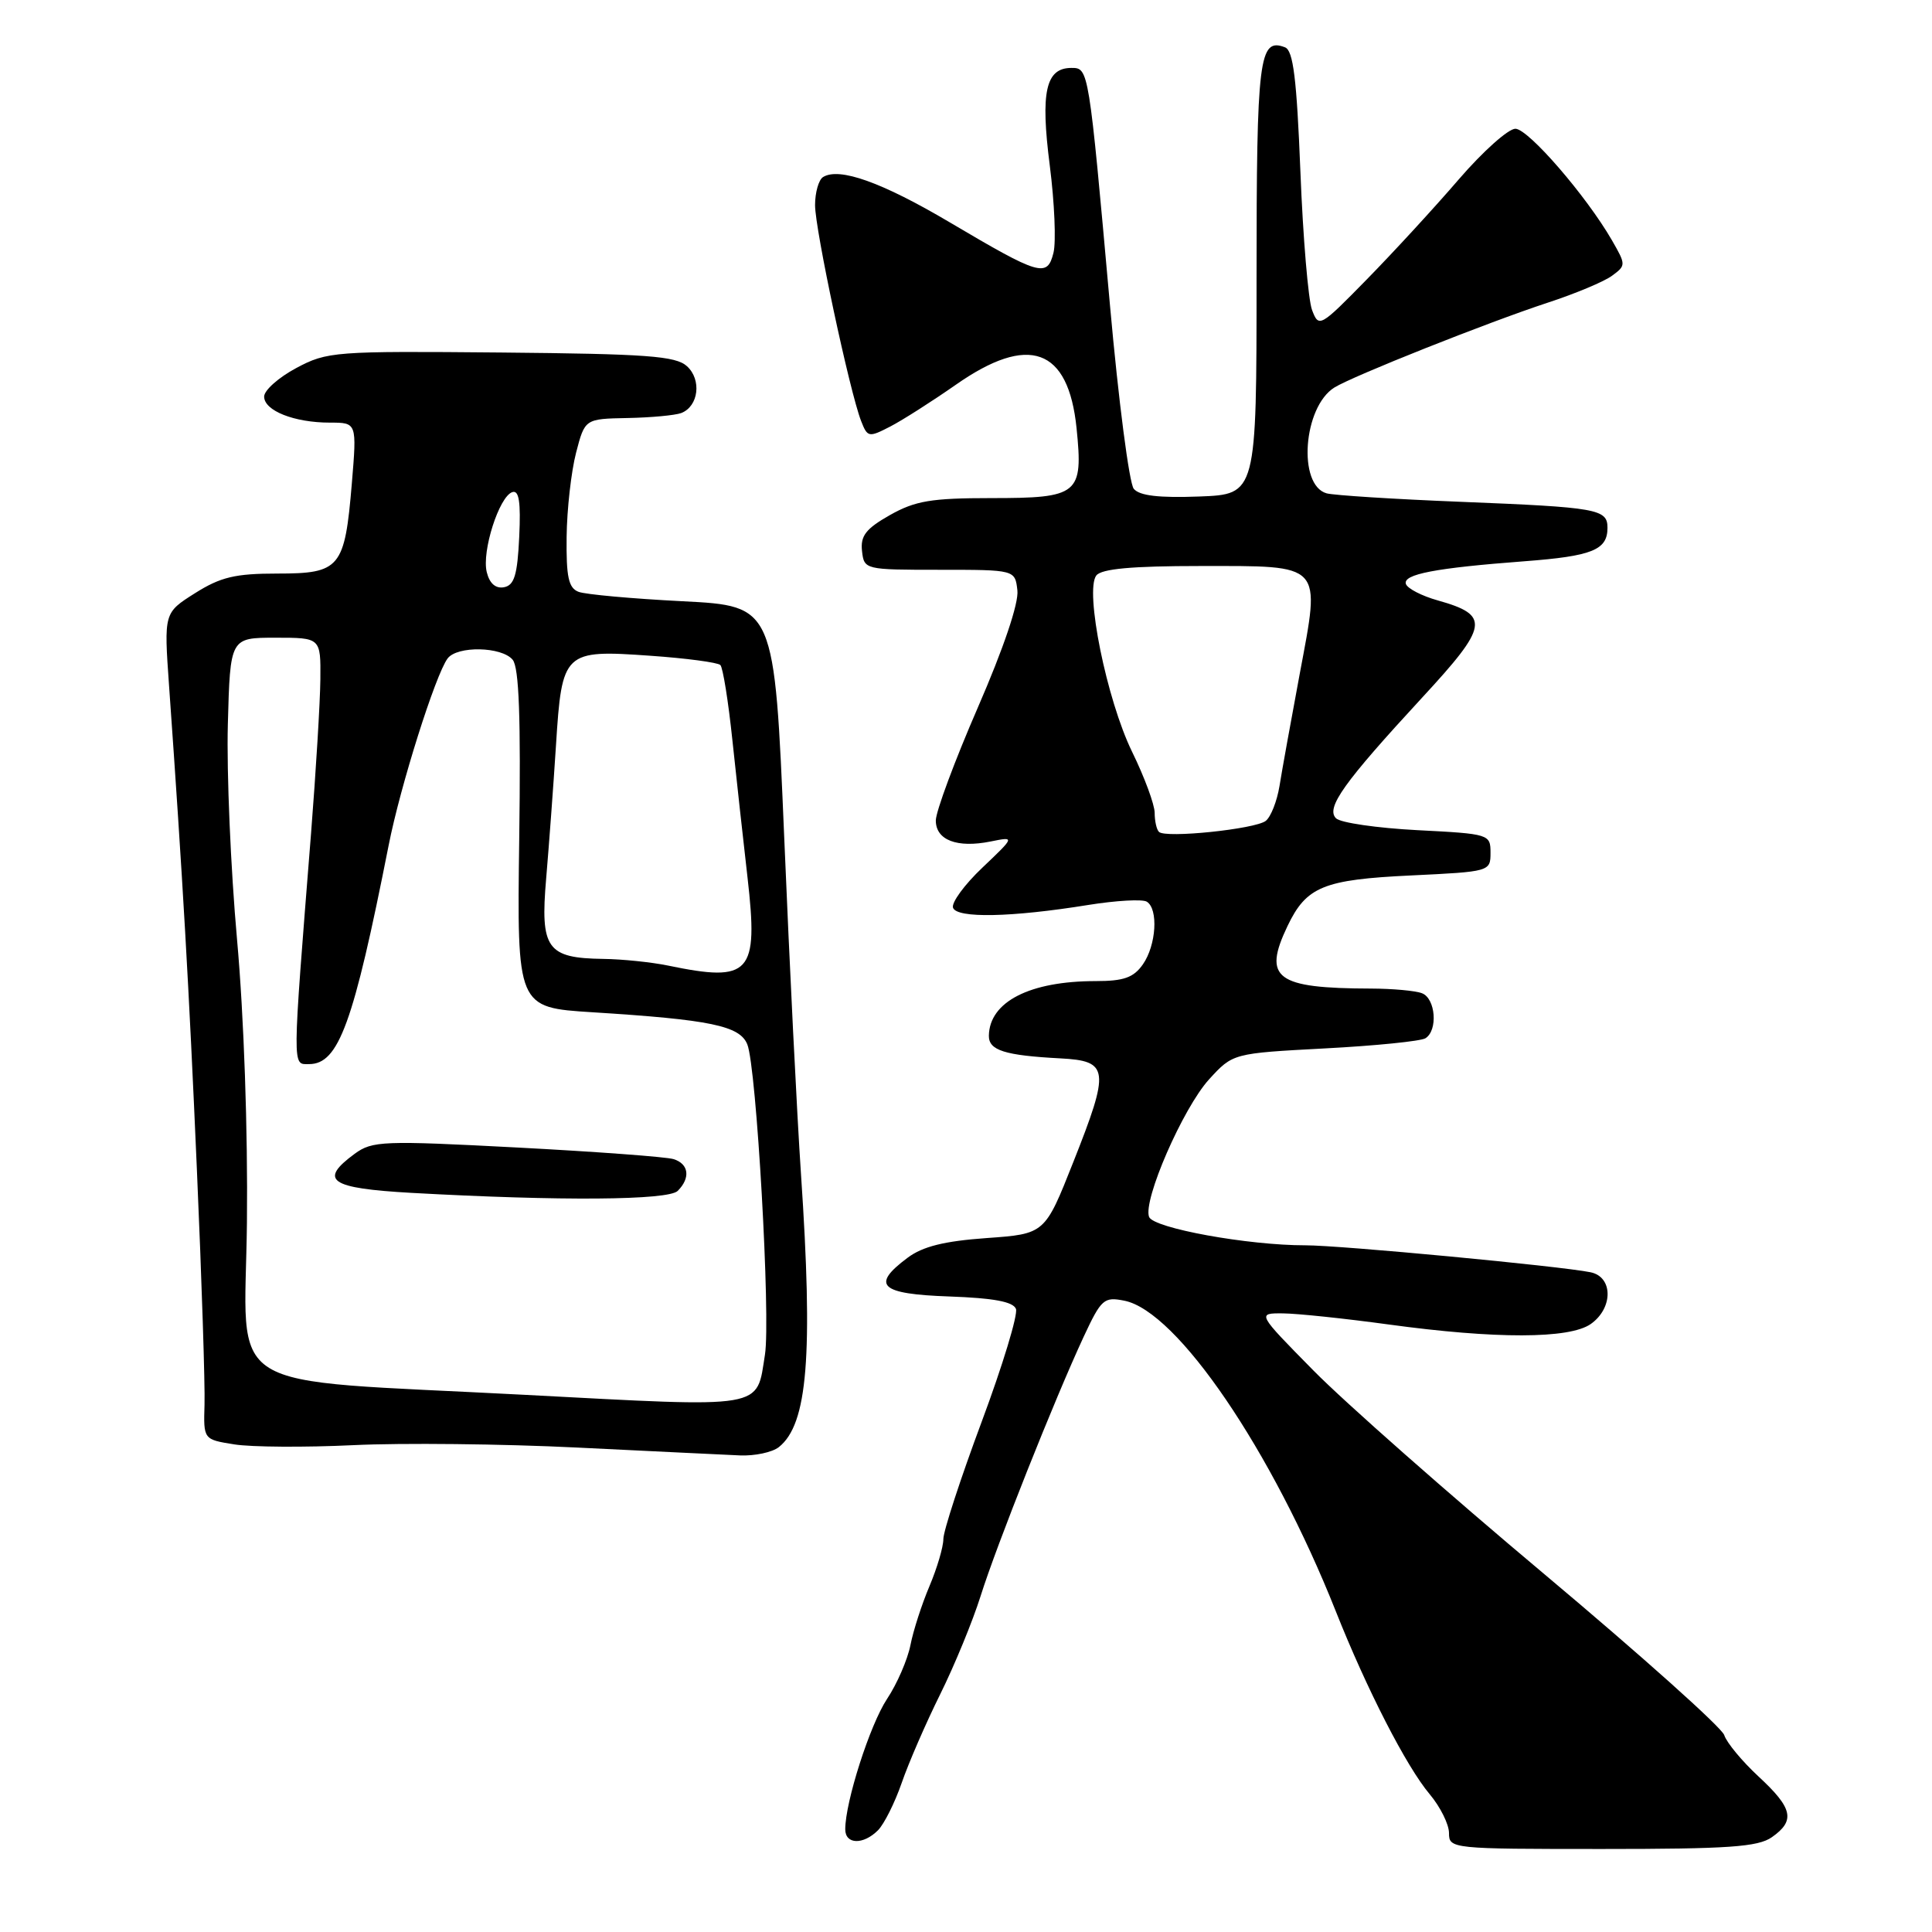 <?xml version="1.0" encoding="UTF-8" standalone="no"?>
<!DOCTYPE svg PUBLIC "-//W3C//DTD SVG 1.1//EN" "http://www.w3.org/Graphics/SVG/1.1/DTD/svg11.dtd" >
<svg xmlns="http://www.w3.org/2000/svg" xmlns:xlink="http://www.w3.org/1999/xlink" version="1.1" viewBox="0 0 256 256">
 <g >
 <path fill="currentColor"
d=" M 234.78 243.44 C 237.92 241.24 237.56 239.60 233.02 235.40 C 230.84 233.38 228.79 230.91 228.47 229.91 C 228.16 228.92 217.46 219.35 204.70 208.64 C 191.94 197.94 178.14 185.77 174.03 181.59 C 166.55 174.00 166.55 174.00 170.03 174.03 C 171.94 174.05 178.22 174.71 184.00 175.50 C 198.20 177.44 207.95 177.42 210.78 175.44 C 213.77 173.34 213.76 169.19 210.75 168.58 C 206.74 167.76 177.54 165.00 172.96 165.01 C 165.37 165.02 152.84 162.74 152.26 161.25 C 151.42 159.05 156.75 146.83 160.20 143.03 C 163.36 139.57 163.36 139.57 175.55 138.92 C 182.26 138.57 188.25 137.96 188.87 137.58 C 190.56 136.54 190.23 132.30 188.42 131.61 C 187.55 131.27 184.51 131.00 181.67 130.99 C 169.06 130.96 167.29 129.64 170.60 122.71 C 173.10 117.48 175.35 116.55 187.00 116.00 C 197.40 115.50 197.50 115.48 197.50 113.00 C 197.50 110.54 197.35 110.49 187.80 110.00 C 182.46 109.72 177.62 109.02 177.03 108.43 C 175.65 107.05 178.05 103.70 188.44 92.44 C 197.27 82.89 197.49 81.52 190.52 79.56 C 188.40 78.97 186.49 77.98 186.29 77.38 C 185.86 76.09 190.19 75.26 202.00 74.37 C 210.98 73.69 213.00 72.88 213.00 69.94 C 213.00 67.45 211.71 67.22 193.50 66.49 C 184.70 66.14 176.73 65.63 175.78 65.37 C 171.92 64.28 172.68 53.93 176.81 51.35 C 179.23 49.84 197.10 42.73 205.10 40.10 C 208.74 38.91 212.56 37.31 213.60 36.54 C 215.46 35.17 215.46 35.09 213.58 31.82 C 210.18 25.94 202.55 17.12 200.81 17.06 C 199.89 17.03 196.51 20.04 193.31 23.75 C 190.12 27.46 184.64 33.42 181.13 37.00 C 174.89 43.37 174.75 43.45 173.85 41.07 C 173.35 39.74 172.65 31.48 172.31 22.73 C 171.82 10.40 171.36 6.69 170.27 6.27 C 166.83 4.95 166.50 7.59 166.50 36.81 C 166.50 65.50 166.50 65.50 158.91 65.79 C 153.57 65.99 150.99 65.69 150.23 64.77 C 149.63 64.05 148.21 53.12 147.08 40.48 C 144.26 8.99 144.26 9.00 141.97 9.00 C 138.56 9.00 137.85 12.18 139.10 21.92 C 139.73 26.85 139.95 32.06 139.59 33.50 C 138.76 36.81 137.80 36.53 125.81 29.44 C 116.86 24.15 111.21 22.13 109.06 23.46 C 108.48 23.82 108.00 25.50 108.00 27.18 C 108.00 30.41 112.58 51.87 114.10 55.78 C 114.95 57.96 115.11 57.99 117.96 56.52 C 119.60 55.67 123.50 53.18 126.64 50.99 C 136.32 44.21 141.56 46.09 142.65 56.73 C 143.54 65.52 142.95 66.00 131.33 66.00 C 123.39 66.00 121.27 66.36 117.92 68.25 C 114.74 70.05 114.00 71.00 114.22 73.00 C 114.50 75.48 114.57 75.50 124.50 75.50 C 134.50 75.50 134.50 75.50 134.81 78.23 C 135.01 79.90 132.97 85.93 129.56 93.77 C 126.50 100.81 124.00 107.54 124.00 108.72 C 124.00 111.32 126.82 112.40 131.27 111.50 C 134.50 110.85 134.50 110.85 130.18 114.96 C 127.80 117.21 126.05 119.61 126.28 120.28 C 126.78 121.70 134.01 121.56 144.21 119.91 C 147.90 119.32 151.39 119.12 151.96 119.48 C 153.51 120.44 153.21 125.25 151.44 127.78 C 150.21 129.54 148.91 130.00 145.19 130.00 C 136.46 130.00 131.11 132.73 131.03 137.23 C 131.00 139.18 133.12 139.85 140.50 140.24 C 146.96 140.58 147.10 141.67 142.21 154.00 C 138.45 163.50 138.45 163.50 130.73 164.05 C 125.13 164.45 122.26 165.16 120.26 166.66 C 115.35 170.32 116.59 171.47 125.80 171.79 C 131.66 172.00 134.25 172.48 134.62 173.44 C 134.90 174.19 132.86 180.93 130.07 188.41 C 127.28 195.90 125.00 202.88 125.00 203.93 C 125.00 204.98 124.17 207.78 123.16 210.17 C 122.15 212.55 121.01 216.07 120.64 217.98 C 120.26 219.90 118.87 223.12 117.53 225.13 C 115.27 228.55 112.00 238.76 112.00 242.39 C 112.00 244.41 114.38 244.48 116.34 242.52 C 117.15 241.70 118.56 238.89 119.47 236.27 C 120.37 233.65 122.67 228.35 124.58 224.50 C 126.49 220.65 128.89 214.80 129.93 211.50 C 132.03 204.80 139.76 185.37 143.59 177.13 C 145.93 172.12 146.28 171.81 148.99 172.35 C 155.99 173.75 168.53 192.18 177.00 213.50 C 181.11 223.86 186.36 234.09 189.44 237.74 C 190.85 239.42 192.00 241.74 192.00 242.89 C 192.00 244.97 192.33 245.00 212.28 245.00 C 229.01 245.00 232.94 244.73 234.78 243.44 Z  M 103.20 191.75 C 107.02 188.73 107.76 179.62 106.13 155.50 C 105.61 147.80 104.61 127.73 103.91 110.89 C 102.62 80.29 102.62 80.29 90.47 79.67 C 83.78 79.33 77.57 78.77 76.66 78.42 C 75.33 77.91 75.02 76.45 75.08 71.14 C 75.12 67.49 75.69 62.48 76.33 60.00 C 77.50 55.50 77.50 55.50 83.16 55.39 C 86.27 55.33 89.47 55.03 90.27 54.73 C 92.57 53.84 93.00 50.31 91.02 48.52 C 89.53 47.17 85.73 46.89 66.38 46.71 C 44.30 46.51 43.35 46.58 39.25 48.77 C 36.91 50.02 35.00 51.72 35.00 52.55 C 35.00 54.42 38.99 56.00 43.71 56.00 C 47.29 56.00 47.29 56.00 46.62 64.06 C 45.68 75.28 45.08 76.00 36.74 76.00 C 31.16 76.00 29.23 76.46 25.84 78.60 C 21.72 81.20 21.72 81.20 22.40 90.85 C 24.21 116.38 25.03 130.59 26.09 155.00 C 26.73 169.57 27.18 183.58 27.10 186.12 C 26.96 190.74 26.96 190.74 31.05 191.39 C 33.31 191.75 40.40 191.80 46.83 191.49 C 53.25 191.18 66.60 191.32 76.50 191.81 C 86.40 192.30 96.10 192.76 98.06 192.85 C 100.02 192.93 102.33 192.44 103.20 191.75 Z  M 153.57 110.23 C 153.25 109.92 153.00 108.78 153.00 107.71 C 153.00 106.63 151.66 102.99 150.01 99.62 C 146.64 92.72 143.71 78.25 145.27 76.25 C 145.96 75.37 149.98 75.00 159.00 75.00 C 175.45 75.00 174.99 74.50 172.22 89.29 C 171.07 95.46 169.86 102.14 169.54 104.15 C 169.21 106.16 168.40 108.23 167.72 108.77 C 166.33 109.86 154.43 111.10 153.57 110.23 Z  M 69.50 184.82 C 28.56 182.66 32.47 185.09 32.72 162.00 C 32.85 149.81 32.32 134.61 31.41 124.50 C 30.57 115.15 30.02 102.33 30.19 96.00 C 30.50 84.50 30.50 84.50 36.50 84.50 C 42.50 84.50 42.50 84.50 42.45 90.00 C 42.42 93.03 41.86 102.25 41.21 110.50 C 38.70 142.14 38.71 141.00 40.95 141.00 C 44.88 141.00 46.83 135.63 51.50 112.00 C 53.04 104.17 57.70 89.41 59.31 87.25 C 60.58 85.55 66.48 85.67 67.93 87.42 C 68.78 88.44 69.02 95.12 68.80 111.17 C 68.50 133.50 68.50 133.50 78.50 134.13 C 94.14 135.11 98.02 135.92 99.02 138.38 C 100.24 141.36 102.13 174.65 101.36 179.50 C 100.20 186.77 101.74 186.52 69.50 184.82 Z  M 89.80 157.80 C 91.52 156.08 91.28 154.22 89.25 153.59 C 88.29 153.29 78.95 152.60 68.50 152.05 C 50.75 151.12 49.34 151.17 47.00 152.88 C 42.18 156.42 43.68 157.45 54.50 158.06 C 74.29 159.16 88.55 159.05 89.80 157.80 Z  M 88.50 127.94 C 86.30 127.49 82.45 127.09 79.94 127.06 C 72.46 126.96 71.57 125.70 72.37 116.40 C 72.74 112.05 73.33 104.12 73.67 98.77 C 74.46 86.29 74.69 86.08 86.17 86.89 C 90.93 87.22 95.11 87.78 95.45 88.12 C 95.79 88.45 96.51 92.95 97.05 98.12 C 97.60 103.28 98.49 111.45 99.05 116.27 C 100.51 129.05 99.46 130.21 88.50 127.94 Z  M 64.50 75.82 C 63.81 73.07 66.14 65.79 67.88 65.21 C 68.77 64.91 69.02 66.49 68.80 71.14 C 68.56 76.19 68.15 77.55 66.79 77.81 C 65.68 78.02 64.87 77.32 64.50 75.82 Z "/>
</g>
</svg>
